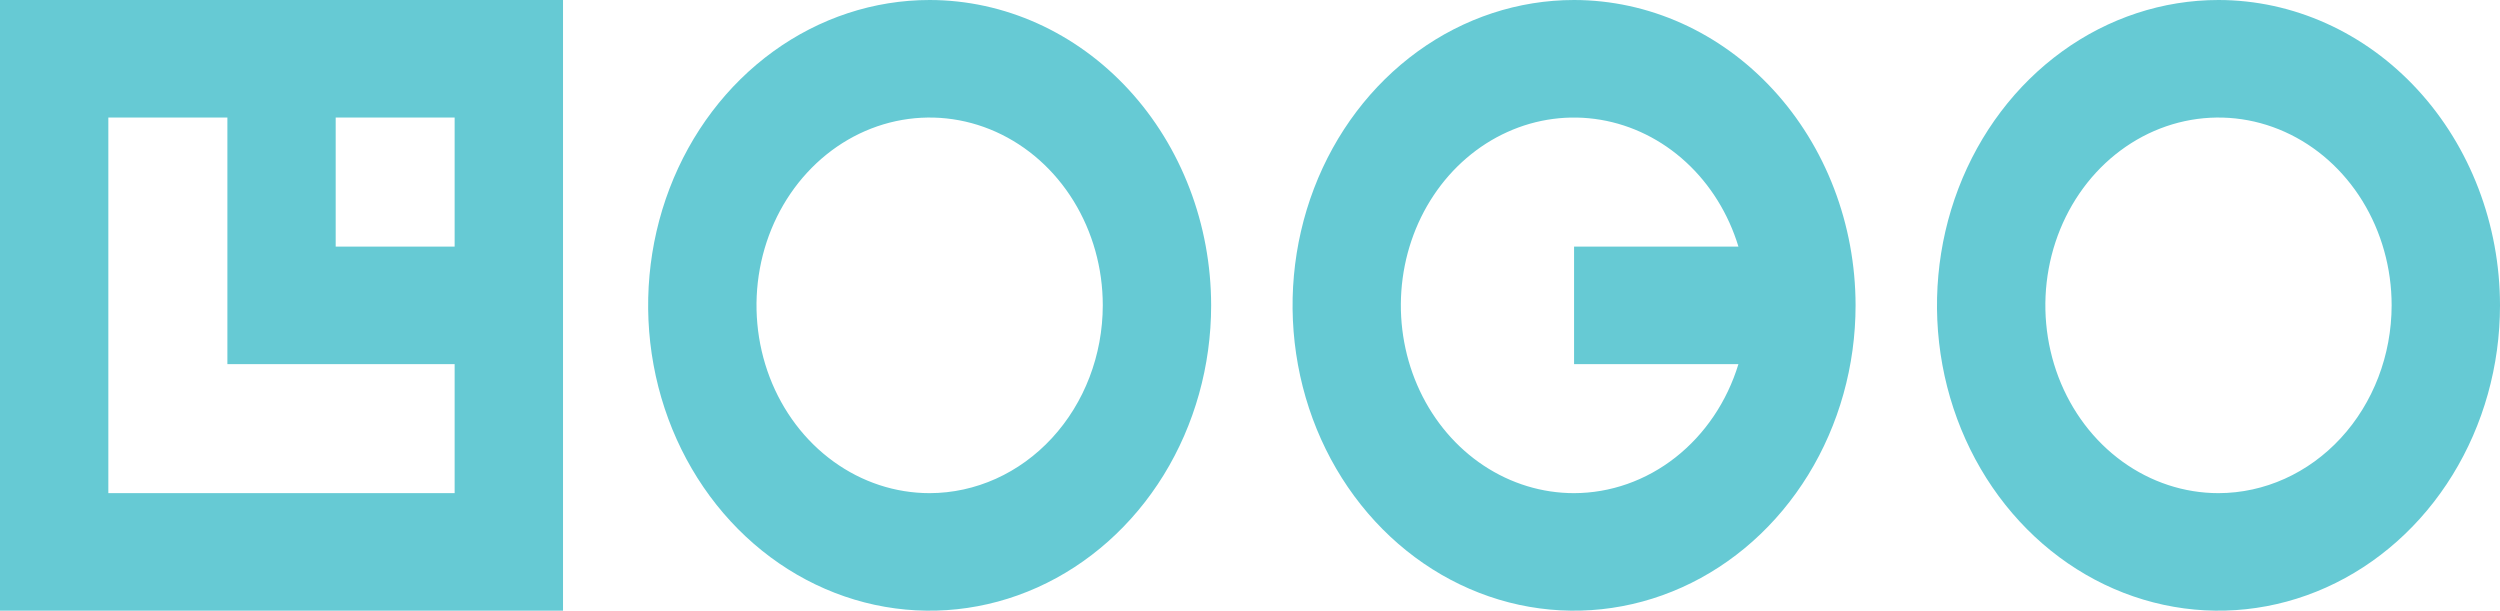 <svg width="131" height="32" viewBox="0 0 131 32" fill="none" xmlns="http://www.w3.org/2000/svg">
<path d="M0 32H29.502V4.49061e-08H0V32ZM23.823 12.921H17.59V6.159H23.823V12.921ZM5.677 6.159H11.915V19.079H23.823V25.841H5.677V6.159ZM48.713 4.49061e-08C45.796 4.49061e-08 42.944 0.938 40.518 2.696C38.092 4.455 36.202 6.953 35.085 9.877C33.969 12.801 33.677 16.018 34.246 19.121C34.815 22.225 36.22 25.076 38.283 27.314C40.346 29.551 42.974 31.075 45.835 31.693C48.697 32.31 51.663 31.993 54.358 30.782C57.054 29.571 59.357 27.52 60.978 24.889C62.599 22.258 63.464 19.164 63.464 16C63.46 11.758 61.904 7.691 59.139 4.692C56.373 1.692 52.624 0.005 48.713 4.49061e-08ZM48.713 25.841C46.919 25.841 45.165 25.264 43.673 24.182C42.181 23.101 41.018 21.564 40.331 19.766C39.645 17.968 39.465 15.989 39.815 14.08C40.165 12.171 41.029 10.418 42.298 9.042C43.567 7.665 45.183 6.728 46.943 6.348C48.703 5.969 50.527 6.163 52.185 6.908C53.843 7.653 55.26 8.914 56.257 10.533C57.254 12.151 57.786 14.054 57.786 16C57.782 18.609 56.825 21.11 55.124 22.954C53.424 24.799 51.118 25.837 48.713 25.841ZM116.25 4.49061e-08C113.332 -0 110.481 0.938 108.055 2.696C105.629 4.454 103.738 6.953 102.621 9.876C101.505 12.8 101.212 16.017 101.781 19.121C102.35 22.224 103.755 25.076 105.818 27.313C107.881 29.551 110.509 31.075 113.371 31.692C116.232 32.31 119.198 31.993 121.894 30.782C124.589 29.571 126.893 27.52 128.513 24.889C130.135 22.258 131 19.165 131 16C130.995 11.758 129.44 7.692 126.675 4.692C123.91 1.693 120.161 0.005 116.25 4.49061e-08ZM116.25 25.841C114.456 25.841 112.702 25.264 111.209 24.183C109.717 23.102 108.554 21.565 107.867 19.767C107.181 17.969 107.001 15.99 107.351 14.081C107.701 12.172 108.565 10.418 109.833 9.042C111.102 7.666 112.719 6.728 114.479 6.348C116.239 5.969 118.063 6.163 119.72 6.908C121.379 7.653 122.796 8.914 123.793 10.533C124.789 12.151 125.322 14.054 125.322 16C125.318 18.608 124.361 21.109 122.66 22.954C120.96 24.798 118.655 25.837 116.25 25.841ZM82.481 4.49061e-08C79.564 4.49061e-08 76.712 0.938 74.286 2.696C71.86 4.455 69.969 6.953 68.853 9.877C67.737 12.801 67.445 16.018 68.014 19.121C68.583 22.225 69.988 25.076 72.051 27.314C74.114 29.551 76.742 31.075 79.603 31.693C82.465 32.31 85.431 31.993 88.126 30.782C90.822 29.571 93.125 27.52 94.746 24.889C96.367 22.258 97.232 19.164 97.232 16C97.228 11.758 95.672 7.691 92.906 4.692C90.141 1.692 86.392 0.005 82.481 4.49061e-08ZM82.481 25.841C80.809 25.842 79.17 25.341 77.743 24.395C76.317 23.449 75.16 22.095 74.399 20.48C73.638 18.865 73.303 17.054 73.431 15.246C73.559 13.438 74.145 11.703 75.124 10.234C76.104 8.764 77.439 7.617 78.982 6.919C80.525 6.22 82.215 5.998 83.867 6.276C85.519 6.554 87.069 7.321 88.344 8.494C89.619 9.667 90.57 11.199 91.094 12.921H82.481V19.079H91.094C90.495 21.044 89.34 22.755 87.794 23.969C86.248 25.183 84.389 25.837 82.481 25.841Z" fill="#66CAD4"/>
</svg>
